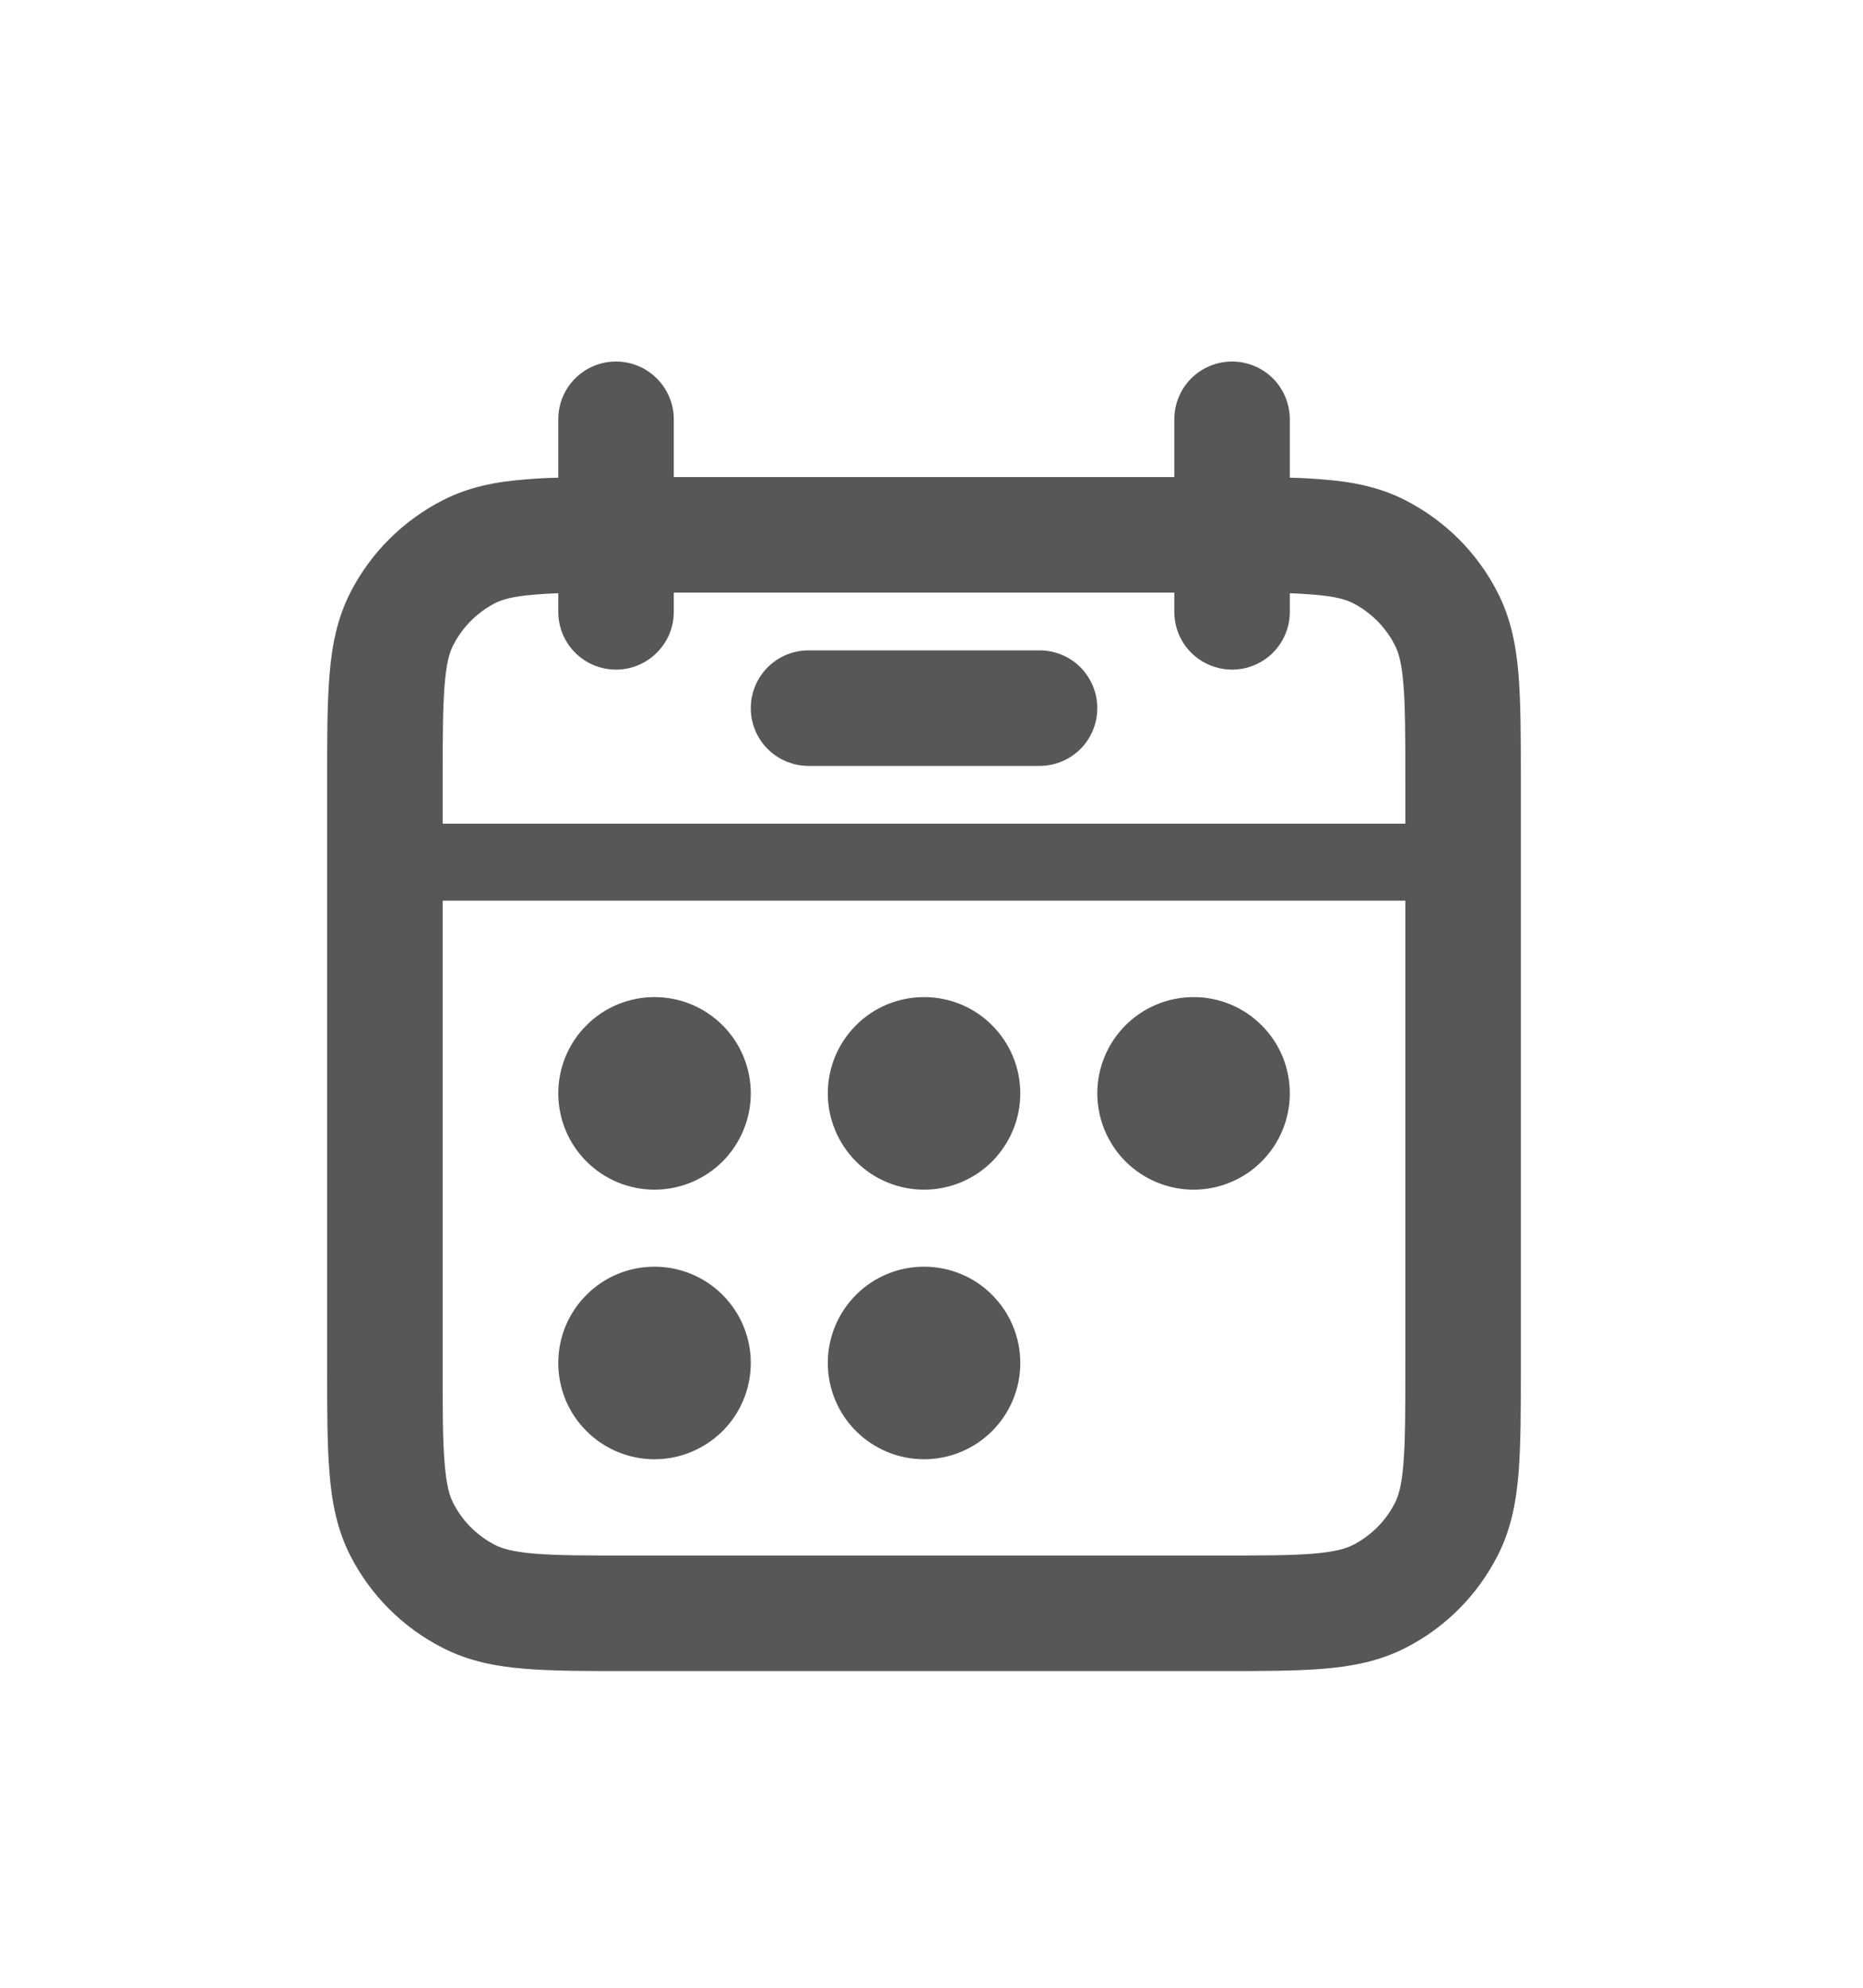 <svg width="15" height="16" viewBox="0 0 15 16" fill="none" xmlns="http://www.w3.org/2000/svg">
<path d="M5.27 9.576C5.475 9.576 5.672 9.494 5.818 9.349C5.963 9.203 6.045 9.006 6.045 8.801C6.045 8.595 5.963 8.398 5.818 8.253C5.672 8.107 5.475 8.026 5.27 8.026C5.064 8.026 4.867 8.107 4.722 8.253C4.576 8.398 4.495 8.595 4.495 8.801C4.495 9.006 4.576 9.203 4.722 9.349C4.867 9.494 5.064 9.576 5.27 9.576ZM5.27 11.746C5.475 11.746 5.672 11.664 5.818 11.519C5.963 11.374 6.045 11.177 6.045 10.971C6.045 10.765 5.963 10.568 5.818 10.423C5.672 10.277 5.475 10.196 5.27 10.196C5.064 10.196 4.867 10.277 4.722 10.423C4.576 10.568 4.495 10.765 4.495 10.971C4.495 11.177 4.576 11.374 4.722 11.519C4.867 11.664 5.064 11.746 5.27 11.746ZM8.215 8.801C8.215 9.006 8.133 9.203 7.988 9.349C7.843 9.494 7.646 9.576 7.44 9.576C7.234 9.576 7.037 9.494 6.892 9.349C6.747 9.203 6.665 9.006 6.665 8.801C6.665 8.595 6.747 8.398 6.892 8.253C7.037 8.107 7.234 8.026 7.44 8.026C7.646 8.026 7.843 8.107 7.988 8.253C8.133 8.398 8.215 8.595 8.215 8.801ZM7.44 11.746C7.646 11.746 7.843 11.664 7.988 11.519C8.133 11.374 8.215 11.177 8.215 10.971C8.215 10.765 8.133 10.568 7.988 10.423C7.843 10.277 7.646 10.196 7.44 10.196C7.234 10.196 7.037 10.277 6.892 10.423C6.747 10.568 6.665 10.765 6.665 10.971C6.665 11.177 6.747 11.374 6.892 11.519C7.037 11.664 7.234 11.746 7.44 11.746ZM10.385 8.801C10.385 9.006 10.304 9.203 10.158 9.349C10.013 9.494 9.816 9.576 9.61 9.576C9.405 9.576 9.208 9.494 9.062 9.349C8.917 9.203 8.835 9.006 8.835 8.801C8.835 8.595 8.917 8.398 9.062 8.253C9.208 8.107 9.405 8.026 9.61 8.026C9.816 8.026 10.013 8.107 10.158 8.253C10.304 8.398 10.385 8.595 10.385 8.801Z" fill="#575757"/>
<path fill-rule="evenodd" clip-rule="evenodd" d="M4.96 2.91C5.083 2.91 5.201 2.959 5.288 3.046C5.376 3.133 5.425 3.252 5.425 3.375V3.84H9.455V3.375C9.455 3.252 9.504 3.133 9.591 3.046C9.679 2.959 9.797 2.91 9.92 2.91C10.043 2.91 10.162 2.959 10.249 3.046C10.336 3.133 10.385 3.252 10.385 3.375V3.845C10.479 3.847 10.567 3.852 10.649 3.859C10.884 3.877 11.105 3.919 11.314 4.026C11.635 4.19 11.896 4.45 12.059 4.771C12.166 4.98 12.208 5.201 12.227 5.437C12.245 5.663 12.245 5.939 12.245 6.271V11.021C12.245 11.352 12.245 11.628 12.227 11.854C12.208 12.09 12.166 12.311 12.059 12.52C11.896 12.841 11.636 13.102 11.315 13.265C11.105 13.372 10.884 13.414 10.649 13.433C10.422 13.451 10.146 13.451 9.815 13.451H5.065C4.733 13.451 4.457 13.451 4.231 13.433C3.995 13.414 3.775 13.372 3.566 13.265C3.245 13.102 2.984 12.842 2.82 12.521C2.714 12.312 2.671 12.091 2.653 11.855C2.634 11.629 2.634 11.353 2.634 11.022V6.271C2.634 5.939 2.634 5.663 2.653 5.437C2.671 5.201 2.714 4.98 2.82 4.771C2.984 4.45 3.245 4.19 3.566 4.026C3.775 3.919 3.995 3.877 4.231 3.859C4.312 3.852 4.4 3.847 4.495 3.845V3.375C4.495 3.314 4.507 3.253 4.53 3.197C4.553 3.141 4.588 3.089 4.631 3.046C4.674 3.003 4.725 2.969 4.782 2.945C4.838 2.922 4.899 2.91 4.96 2.91ZM4.495 4.925V4.775C4.432 4.777 4.369 4.781 4.307 4.786C4.129 4.8 4.044 4.826 3.988 4.854C3.842 4.929 3.723 5.048 3.649 5.194C3.62 5.249 3.594 5.334 3.58 5.512C3.565 5.696 3.564 5.934 3.564 6.289V6.63H11.315V6.289C11.315 5.935 11.315 5.696 11.3 5.512C11.286 5.334 11.26 5.249 11.231 5.194C11.157 5.048 11.038 4.929 10.892 4.854C10.836 4.826 10.751 4.8 10.572 4.786C10.51 4.781 10.448 4.777 10.385 4.775V4.925C10.385 5.049 10.336 5.167 10.249 5.254C10.162 5.341 10.043 5.39 9.92 5.39C9.797 5.39 9.679 5.341 9.591 5.254C9.504 5.167 9.455 5.049 9.455 4.925V4.77H5.425V4.925C5.425 5.049 5.376 5.167 5.288 5.254C5.201 5.341 5.083 5.39 4.96 5.39C4.836 5.39 4.718 5.341 4.631 5.254C4.544 5.167 4.495 5.049 4.495 4.925ZM11.315 7.25H3.564V11.002C3.564 11.357 3.564 11.595 3.58 11.778C3.594 11.957 3.62 12.042 3.649 12.098C3.723 12.244 3.842 12.362 3.988 12.437C4.044 12.465 4.129 12.491 4.307 12.506C4.49 12.521 4.728 12.521 5.084 12.521H9.796C10.151 12.521 10.39 12.521 10.572 12.506C10.751 12.491 10.836 12.465 10.892 12.437C11.038 12.362 11.157 12.244 11.231 12.098C11.26 12.042 11.286 11.957 11.3 11.778C11.315 11.595 11.315 11.357 11.315 11.002V7.25Z" fill="#575757"/>
<path fill-rule="evenodd" clip-rule="evenodd" d="M6.045 5.7C6.045 5.577 6.094 5.459 6.181 5.371C6.268 5.284 6.387 5.235 6.51 5.235H8.37C8.494 5.235 8.612 5.284 8.699 5.371C8.786 5.459 8.835 5.577 8.835 5.7C8.835 5.824 8.786 5.942 8.699 6.029C8.612 6.116 8.494 6.165 8.37 6.165H6.51C6.387 6.165 6.268 6.116 6.181 6.029C6.094 5.942 6.045 5.824 6.045 5.7Z" fill="#575757"/>
</svg>
